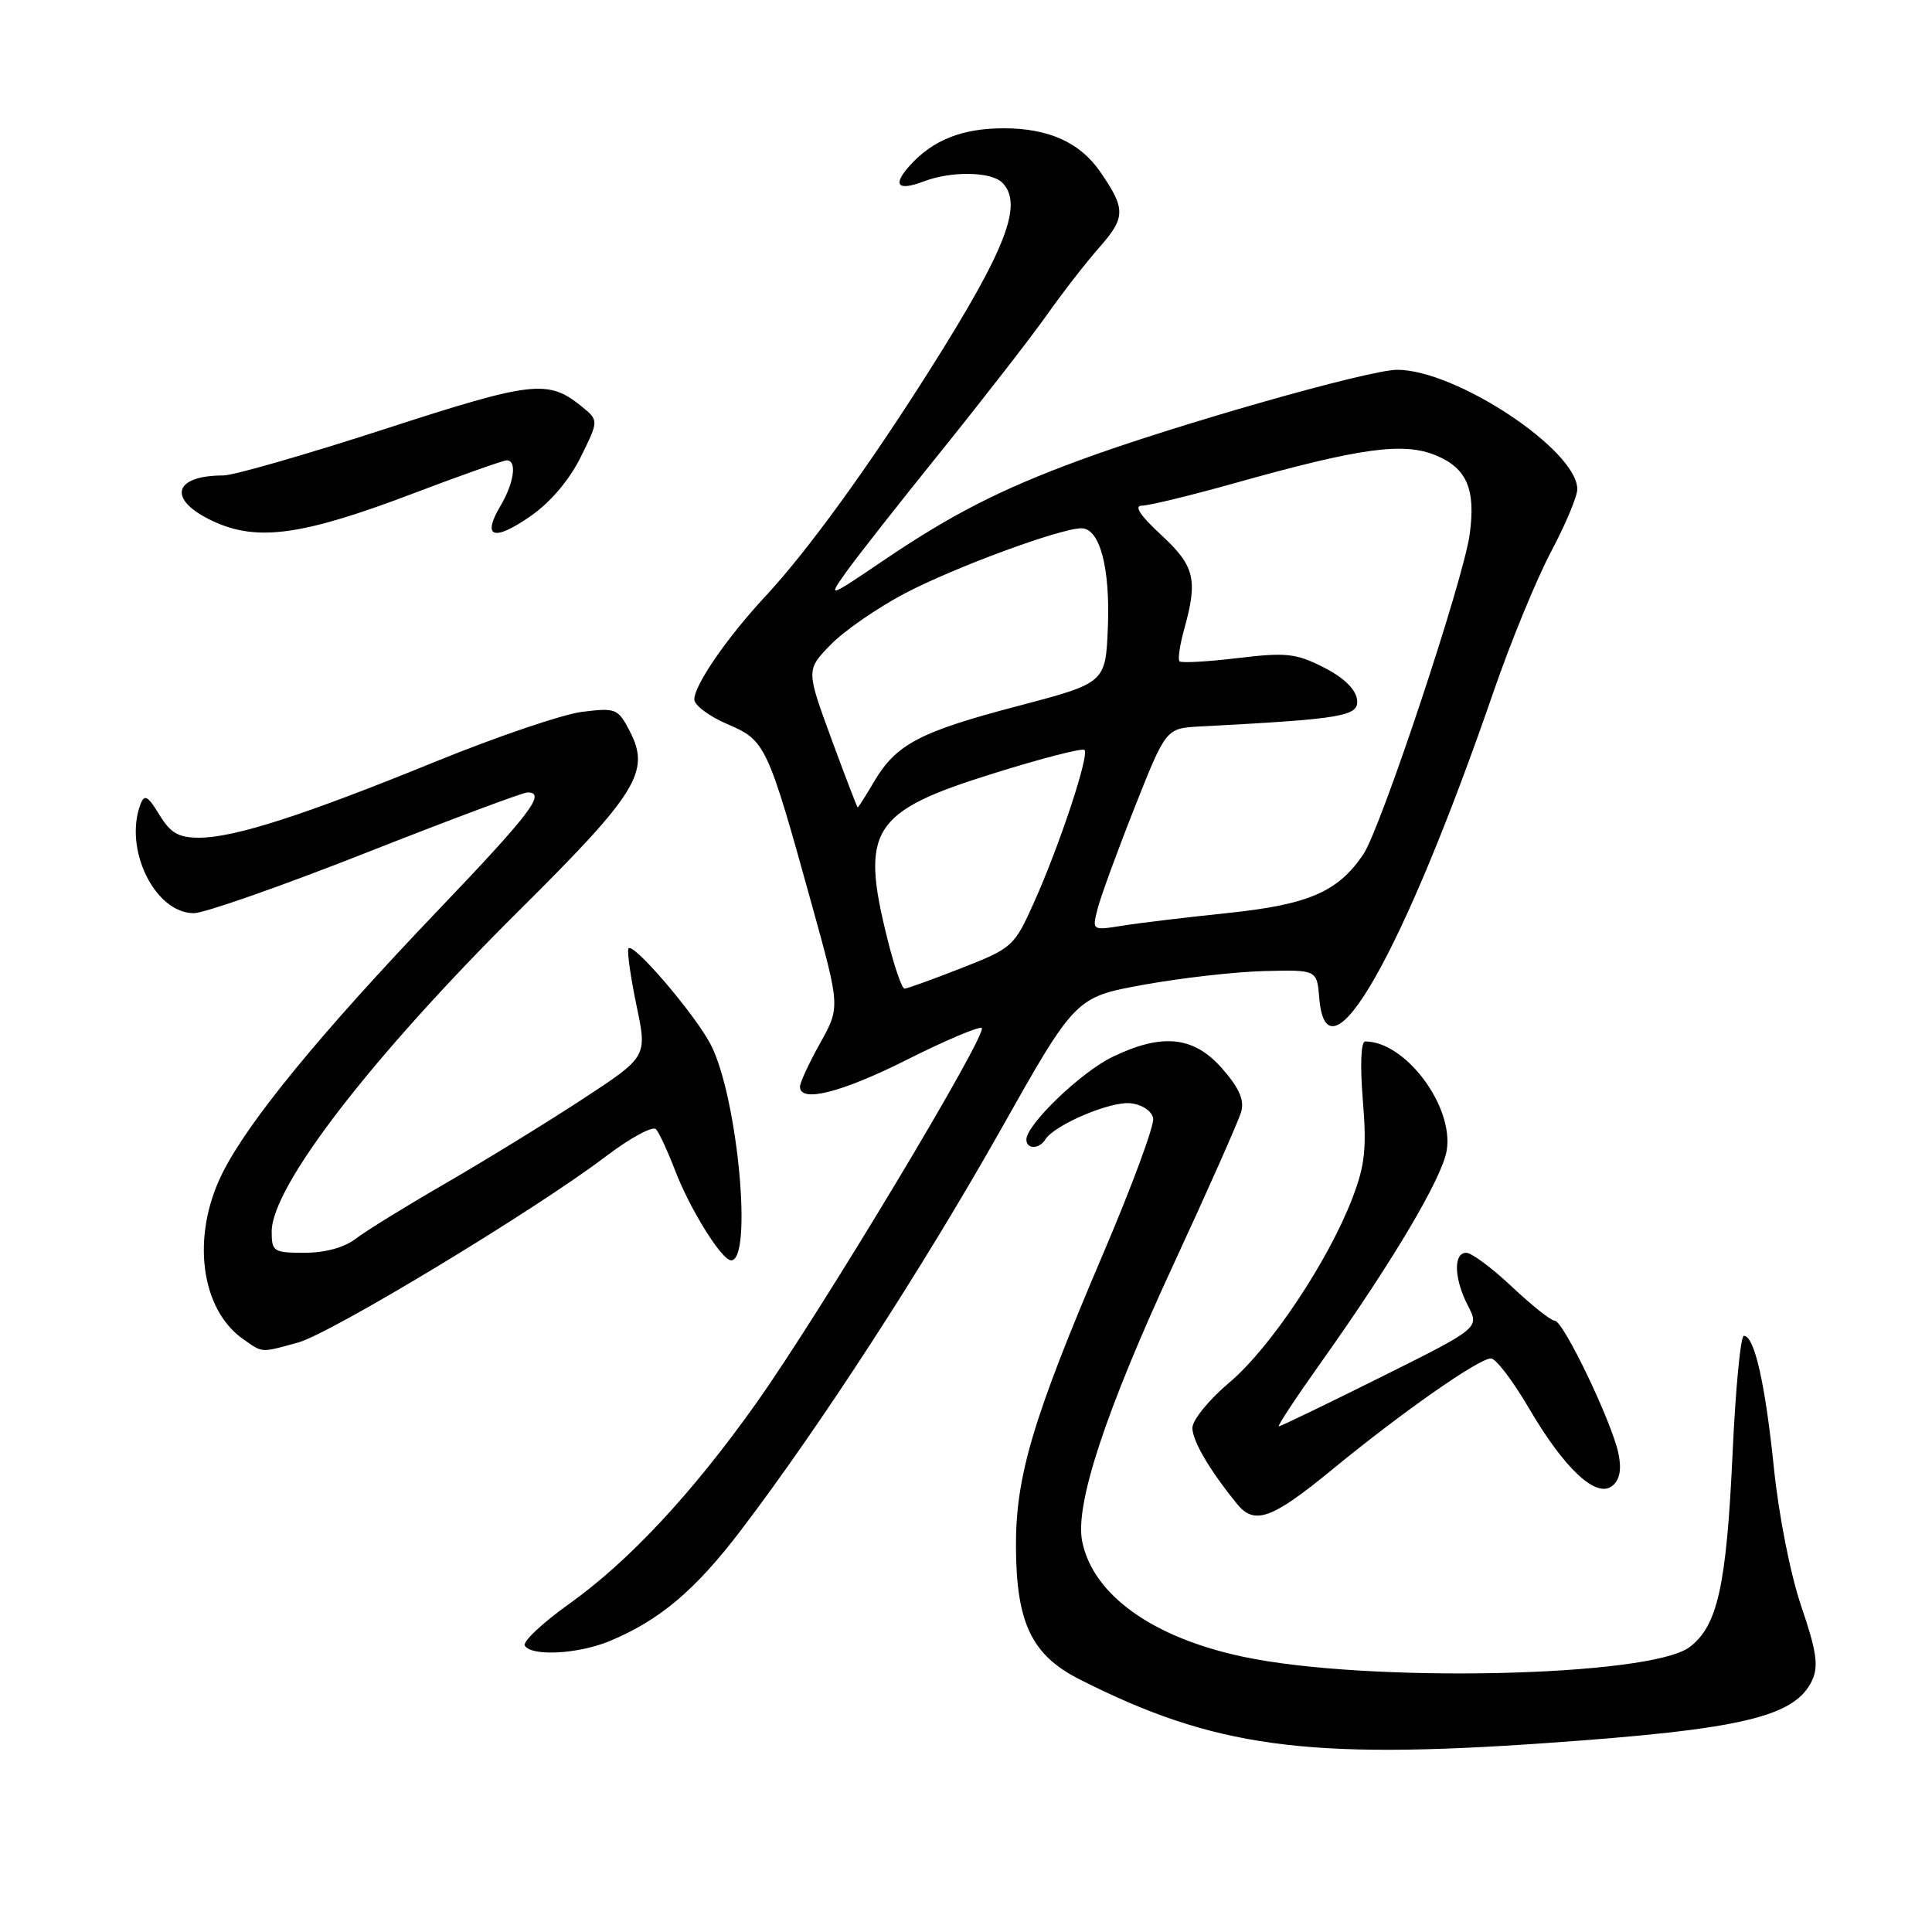 <?xml version="1.0" encoding="UTF-8" standalone="no"?>
<!DOCTYPE svg PUBLIC "-//W3C//DTD SVG 1.1//EN" "http://www.w3.org/Graphics/SVG/1.1/DTD/svg11.dtd" >
<svg xmlns="http://www.w3.org/2000/svg" xmlns:xlink="http://www.w3.org/1999/xlink" version="1.1" viewBox="0 0 256 256">
 <g >
 <path fill="currentColor"
d=" M 204.81 230.97 C 230.93 229.15 237.91 227.49 240.15 222.58 C 240.98 220.74 240.68 218.70 238.69 212.88 C 237.24 208.63 235.70 200.83 235.05 194.50 C 233.90 183.31 232.47 177.00 231.07 177.00 C 230.64 177.00 229.97 183.98 229.58 192.51 C 228.77 210.13 227.59 215.47 223.86 218.26 C 218.56 222.21 181.13 223.02 164.72 219.53 C 152.69 216.98 144.81 211.32 143.39 204.22 C 142.42 199.36 146.51 186.95 155.45 167.64 C 160.07 157.66 164.12 148.52 164.46 147.33 C 164.91 145.77 164.21 144.17 161.94 141.58 C 158.17 137.29 154.00 136.86 147.38 140.06 C 143.23 142.07 136.00 149.02 136.00 151.00 C 136.00 152.30 137.70 152.29 138.51 150.99 C 139.71 149.05 147.17 145.88 149.82 146.19 C 151.35 146.37 152.62 147.21 152.80 148.18 C 152.98 149.10 149.98 157.20 146.15 166.18 C 136.86 187.96 134.57 195.64 134.62 205.00 C 134.67 215.06 136.71 219.31 143.04 222.52 C 160.81 231.52 173.02 233.20 204.81 230.97 Z  M 80.78 217.45 C 87.42 214.69 92.13 210.71 98.21 202.72 C 108.65 189.00 122.24 168.05 132.53 149.82 C 142.50 132.13 142.50 132.13 151.56 130.48 C 156.54 129.58 163.74 128.76 167.56 128.67 C 174.50 128.50 174.50 128.50 174.81 132.25 C 175.80 144.23 185.91 126.44 197.96 91.49 C 200.20 85.00 203.60 76.74 205.51 73.13 C 207.43 69.52 209.00 65.78 209.00 64.82 C 209.00 59.65 192.93 49.00 185.13 49.00 C 181.40 49.00 155.69 56.32 143.03 60.99 C 132.58 64.84 126.06 68.17 117.09 74.25 C 109.71 79.24 109.68 79.25 112.06 75.89 C 113.37 74.02 119.08 66.76 124.74 59.74 C 130.40 52.71 136.68 44.61 138.71 41.74 C 140.74 38.86 143.87 34.82 145.68 32.77 C 149.17 28.80 149.18 27.67 145.76 22.73 C 143.07 18.86 138.94 17.00 133.00 17.00 C 127.52 17.00 123.63 18.54 120.59 21.90 C 118.20 24.54 118.91 25.36 122.43 24.03 C 126.07 22.64 131.33 22.73 132.80 24.20 C 135.63 27.03 133.34 32.98 123.25 48.94 C 115.07 61.90 106.99 73.02 101.44 78.99 C 96.36 84.44 92.00 90.77 92.00 92.68 C 92.00 93.44 93.97 94.92 96.38 95.95 C 101.45 98.12 101.68 98.61 107.60 119.98 C 111.33 133.45 111.33 133.45 108.67 138.23 C 107.20 140.85 106.00 143.45 106.00 144.00 C 106.00 146.16 111.46 144.79 120.11 140.45 C 125.09 137.94 129.58 136.03 130.07 136.20 C 131.17 136.57 108.76 173.89 100.17 185.98 C 91.70 197.90 83.33 206.87 75.46 212.49 C 71.88 215.04 69.22 217.55 69.54 218.06 C 70.43 219.51 76.65 219.17 80.78 217.45 Z  M 176.49 194.75 C 185.74 187.15 195.95 180.00 197.56 180.00 C 198.21 180.00 200.47 182.97 202.60 186.61 C 207.32 194.68 211.56 198.61 213.66 196.87 C 214.63 196.06 214.89 194.70 214.45 192.59 C 213.58 188.41 207.15 175.00 206.01 175.00 C 205.51 175.00 202.96 172.97 200.34 170.50 C 197.72 168.03 194.99 166.00 194.29 166.00 C 192.55 166.00 192.66 169.45 194.52 173.03 C 196.03 175.97 196.03 175.97 182.96 182.48 C 175.76 186.07 169.69 189.00 169.45 189.00 C 169.21 189.00 171.74 185.17 175.06 180.50 C 184.54 167.16 191.11 156.07 191.70 152.43 C 192.65 146.59 186.23 138.00 180.91 138.00 C 180.33 138.00 180.20 141.04 180.58 145.75 C 181.11 152.16 180.87 154.41 179.19 158.78 C 176.01 167.08 168.32 178.61 162.93 183.16 C 160.22 185.44 158.00 188.16 158.00 189.20 C 158.00 190.92 160.26 194.78 163.89 199.25 C 166.22 202.13 168.50 201.31 176.49 194.75 Z  M 39.50 177.89 C 43.89 176.68 71.07 160.24 80.33 153.19 C 83.54 150.76 86.51 149.15 86.93 149.63 C 87.35 150.11 88.47 152.53 89.42 155.00 C 91.39 160.19 95.63 167.00 96.88 167.00 C 99.76 167.00 97.76 145.50 94.22 138.50 C 92.21 134.52 83.66 124.53 83.26 125.71 C 83.09 126.22 83.59 129.65 84.36 133.33 C 85.76 140.03 85.76 140.03 77.13 145.68 C 72.38 148.79 64.22 153.80 59.00 156.82 C 53.77 159.84 48.43 163.14 47.12 164.15 C 45.63 165.30 43.08 166.00 40.37 166.00 C 36.25 166.00 36.00 165.84 36.00 163.20 C 36.00 157.21 49.21 140.08 68.92 120.51 C 84.43 105.11 86.20 102.23 83.47 96.93 C 81.89 93.88 81.62 93.77 77.16 94.32 C 74.60 94.63 65.86 97.60 57.73 100.91 C 40.25 108.04 31.04 111.00 26.38 111.00 C 23.65 111.00 22.60 110.39 21.11 107.95 C 19.61 105.48 19.14 105.20 18.63 106.53 C 16.35 112.47 20.51 121.00 25.69 121.00 C 27.07 121.00 37.34 117.40 48.50 113.00 C 59.66 108.60 69.29 105.00 69.90 105.00 C 72.43 105.00 70.34 107.75 57.89 120.78 C 42.42 136.98 32.88 148.61 29.47 155.45 C 25.32 163.75 26.54 173.46 32.22 177.44 C 34.86 179.29 34.48 179.27 39.50 177.89 Z  M 54.63 65.43 C 61.05 62.99 66.69 61.00 67.15 61.00 C 68.54 61.00 68.12 63.99 66.30 67.06 C 63.83 71.24 65.41 71.78 70.26 68.42 C 72.90 66.60 75.42 63.64 76.93 60.60 C 79.35 55.71 79.35 55.71 77.05 53.84 C 72.62 50.25 70.59 50.48 50.92 56.87 C 40.53 60.24 30.94 63.00 29.60 63.00 C 22.87 63.00 22.15 66.24 28.25 69.07 C 34.08 71.78 40.06 70.96 54.63 65.43 Z  M 117.62 124.54 C 113.95 109.92 115.47 107.52 131.64 102.48 C 138.00 100.49 143.43 99.09 143.70 99.37 C 144.37 100.04 140.42 111.96 137.03 119.53 C 134.39 125.42 134.17 125.62 127.39 128.28 C 123.57 129.78 120.18 131.00 119.85 131.00 C 119.51 131.00 118.51 128.10 117.62 124.54 Z  M 145.42 120.48 C 145.81 118.92 148.01 112.89 150.31 107.08 C 154.50 96.50 154.50 96.50 159.00 96.26 C 178.10 95.26 180.13 94.91 179.81 92.66 C 179.61 91.29 177.98 89.73 175.37 88.42 C 171.73 86.57 170.41 86.43 163.99 87.20 C 160.00 87.68 156.53 87.87 156.29 87.63 C 156.05 87.39 156.33 85.46 156.92 83.34 C 158.75 76.78 158.30 74.97 153.83 70.85 C 151.05 68.28 150.22 67.00 151.32 67.00 C 152.23 67.00 157.79 65.65 163.67 64.00 C 180.29 59.33 185.99 58.55 190.31 60.36 C 194.37 62.05 195.56 64.85 194.74 70.81 C 193.92 76.84 182.98 109.74 180.65 113.20 C 177.28 118.19 173.38 119.87 162.60 120.99 C 157.23 121.55 151.01 122.29 148.78 122.65 C 144.71 123.30 144.71 123.30 145.42 120.48 Z  M 110.16 97.89 C 106.82 88.78 106.82 88.78 110.06 85.43 C 111.85 83.59 116.28 80.53 119.91 78.62 C 126.45 75.18 140.51 70.00 143.30 70.00 C 145.72 70.00 147.11 75.21 146.80 83.07 C 146.50 90.49 146.50 90.49 134.88 93.55 C 121.88 96.96 118.75 98.61 115.82 103.57 C 114.71 105.46 113.73 107.00 113.65 106.99 C 113.57 106.99 112.00 102.89 110.16 97.89 Z "/>
</g>
</svg>